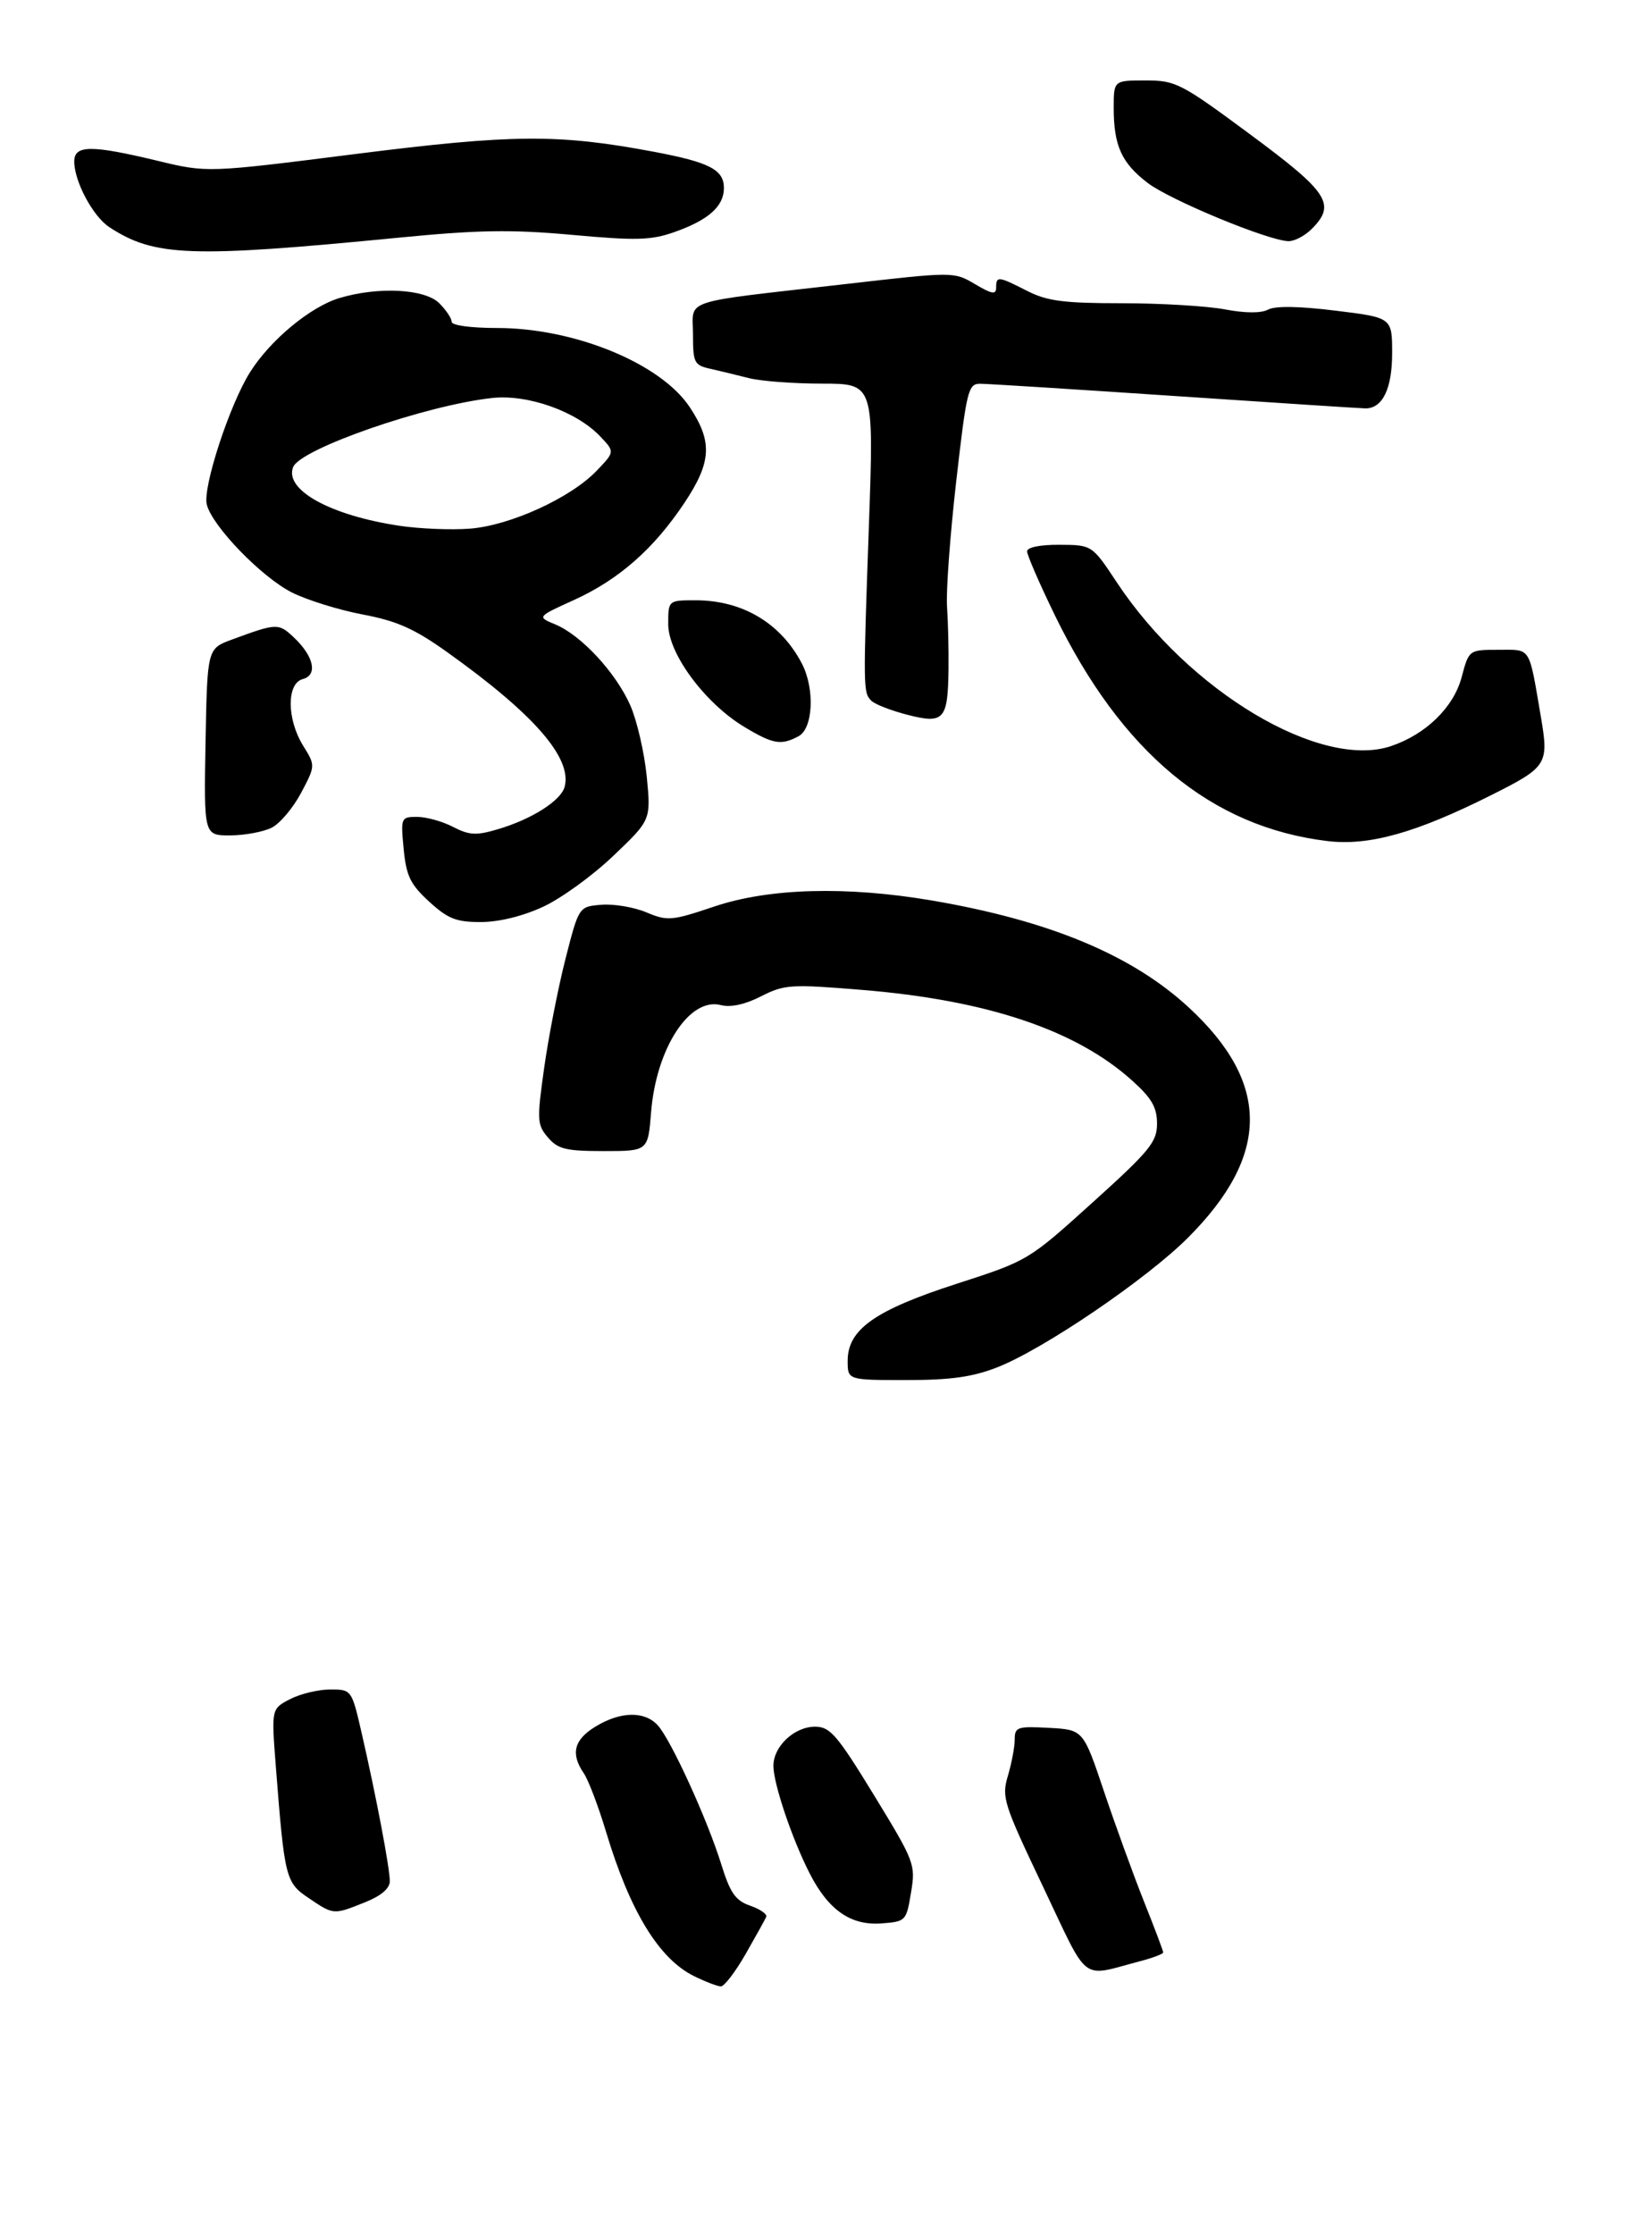 <?xml version="1.0" encoding="UTF-8" standalone="no"?>
<!DOCTYPE svg PUBLIC "-//W3C//DTD SVG 1.1//EN" "http://www.w3.org/Graphics/SVG/1.1/DTD/svg11.dtd" >
<svg xmlns="http://www.w3.org/2000/svg" xmlns:xlink="http://www.w3.org/1999/xlink" version="1.1" viewBox="0 0 267 361">
 <g >
 <path fill="currentColor"
d=" M 120.50 315.76 C 122.15 312.88 123.65 310.17 123.84 309.74 C 124.03 309.31 122.87 308.50 121.26 307.94 C 118.86 307.11 118.02 305.90 116.56 301.21 C 114.31 293.97 108.45 281.15 106.32 278.80 C 104.19 276.45 100.30 276.52 96.25 278.99 C 92.76 281.11 92.19 283.38 94.35 286.53 C 95.09 287.61 96.71 291.87 97.95 295.99 C 101.81 308.84 106.50 316.52 112.18 319.32 C 114.01 320.22 115.95 320.96 116.50 320.98 C 117.05 320.99 118.85 318.64 120.50 315.76 Z  M 184.25 316.91 C 186.31 316.37 188.00 315.73 188.00 315.49 C 188.00 315.25 186.61 311.55 184.90 307.28 C 183.20 303.00 180.29 295.00 178.44 289.50 C 175.08 279.50 175.08 279.50 169.54 279.20 C 164.42 278.92 164.00 279.07 164.00 281.08 C 164.00 282.29 163.50 284.92 162.90 286.94 C 161.86 290.42 162.17 291.39 168.58 304.87 C 176.12 320.72 174.48 319.47 184.25 316.91 Z  M 147.24 305.82 C 148.00 301.27 147.84 300.85 141.26 290.08 C 135.30 280.34 134.17 279.02 131.75 279.01 C 128.39 279.00 125.00 282.18 125.00 285.34 C 125.00 288.21 128.01 297.14 130.85 302.70 C 133.88 308.64 137.49 311.16 142.43 310.80 C 146.40 310.50 146.48 310.42 147.24 305.82 Z  M 58.98 307.39 C 61.59 306.35 63.00 305.15 63.00 303.98 C 63.00 301.84 60.83 290.42 58.50 280.25 C 56.84 273.00 56.84 273.00 53.37 273.00 C 51.46 273.00 48.54 273.70 46.88 274.56 C 43.86 276.12 43.86 276.12 44.57 285.31 C 45.99 303.53 46.15 304.19 49.90 306.71 C 53.94 309.44 53.88 309.43 58.98 307.39 Z  M 161.21 220.93 C 168.69 217.99 185.29 206.71 191.99 200.01 C 205.30 186.70 205.34 175.00 192.14 162.80 C 182.96 154.31 169.60 148.75 150.62 145.51 C 136.82 143.16 124.34 143.50 115.48 146.47 C 108.56 148.80 107.90 148.86 104.46 147.42 C 102.45 146.58 99.17 146.03 97.17 146.20 C 93.55 146.50 93.55 146.50 91.38 155.00 C 90.19 159.68 88.65 167.57 87.95 172.55 C 86.76 181.01 86.80 181.74 88.56 183.80 C 90.18 185.69 91.46 186.00 97.59 186.00 C 104.73 186.00 104.73 186.00 105.23 179.72 C 106.06 169.40 111.42 161.14 116.46 162.40 C 118.11 162.82 120.41 162.32 123.01 160.99 C 126.77 159.08 127.80 159.01 139.26 159.95 C 159.52 161.60 173.95 166.44 183.03 174.65 C 186.15 177.46 187.00 178.95 187.00 181.57 C 187.00 184.53 185.84 185.95 176.59 194.30 C 166.20 203.69 166.16 203.71 154.59 207.45 C 141.39 211.72 137.00 214.82 137.00 219.90 C 137.00 223.00 137.00 223.00 146.46 223.00 C 153.67 223.00 157.18 222.51 161.21 220.93 Z  M 87.80 146.51 C 90.72 145.16 95.83 141.45 99.15 138.27 C 105.21 132.50 105.21 132.50 104.53 125.50 C 104.15 121.65 102.96 116.47 101.88 114.00 C 99.55 108.70 93.93 102.63 89.75 100.90 C 86.78 99.67 86.78 99.67 92.75 96.96 C 100.04 93.65 105.69 88.67 110.65 81.21 C 115.00 74.66 115.18 71.38 111.49 65.81 C 106.81 58.73 92.87 53.00 80.33 53.00 C 76.11 53.00 73.00 52.58 73.00 52.00 C 73.00 51.45 72.10 50.10 71.00 49.00 C 68.67 46.67 61.15 46.28 54.86 48.16 C 50.17 49.57 43.71 54.92 40.42 60.13 C 37.12 65.35 32.73 78.78 33.42 81.52 C 34.30 85.04 42.31 93.30 47.22 95.76 C 49.68 96.98 54.82 98.58 58.65 99.30 C 64.16 100.34 66.98 101.60 72.25 105.36 C 86.29 115.37 92.48 122.47 91.26 127.13 C 90.67 129.38 85.93 132.39 80.41 134.01 C 76.97 135.03 75.84 134.97 73.21 133.61 C 71.50 132.72 68.89 132.00 67.42 132.00 C 64.80 132.00 64.76 132.11 65.24 137.19 C 65.66 141.55 66.32 142.90 69.36 145.69 C 72.40 148.47 73.73 149.00 77.74 148.99 C 80.68 148.98 84.52 148.04 87.80 146.51 Z  M 241.06 128.46 C 250.07 123.94 250.35 123.50 249.04 115.83 C 247.06 104.27 247.52 105.00 242.19 105.00 C 237.41 105.00 237.41 105.00 236.23 109.44 C 234.93 114.30 230.45 118.67 224.82 120.56 C 213.42 124.40 192.14 111.70 180.50 94.10 C 176.50 88.06 176.50 88.06 171.25 88.03 C 168.11 88.01 166.00 88.44 166.00 89.09 C 166.00 89.69 168.00 94.30 170.45 99.34 C 181.28 121.61 195.75 133.62 214.50 135.90 C 221.25 136.72 228.83 134.60 241.06 128.46 Z  M 43.92 133.74 C 45.26 133.06 47.39 130.52 48.67 128.11 C 50.99 123.71 50.99 123.71 48.99 120.49 C 46.34 116.20 46.31 110.41 48.94 109.73 C 51.40 109.08 50.73 106.03 47.45 102.96 C 45.02 100.67 44.72 100.68 37.50 103.34 C 33.50 104.81 33.50 104.81 33.22 119.91 C 32.95 135.00 32.95 135.00 37.22 134.99 C 39.58 134.98 42.59 134.41 43.92 133.74 Z  M 129.07 118.96 C 131.43 117.70 131.72 111.28 129.59 107.20 C 126.18 100.68 119.99 97.00 112.43 97.00 C 108.00 97.00 108.00 97.00 108.00 100.87 C 108.00 105.63 113.96 113.66 120.33 117.48 C 124.96 120.26 126.24 120.48 129.07 118.96 Z  M 153.30 108.13 C 153.34 105.03 153.23 100.47 153.06 97.99 C 152.89 95.52 153.56 86.40 154.55 77.74 C 156.23 63.05 156.48 62.00 158.42 62.01 C 159.57 62.01 173.78 62.91 190.00 64.00 C 206.22 65.09 220.03 65.99 220.68 65.99 C 223.45 66.01 225.00 62.81 225.00 57.09 C 225.00 51.32 225.00 51.32 215.87 50.20 C 209.99 49.47 206.10 49.41 204.95 50.03 C 203.81 50.63 201.28 50.62 197.95 49.99 C 195.08 49.45 187.60 49.00 181.32 49.00 C 171.89 49.00 169.24 48.65 166.00 47.00 C 161.31 44.61 161.00 44.58 161.00 46.47 C 161.00 47.65 160.33 47.54 157.58 45.91 C 154.15 43.89 154.15 43.89 136.33 45.94 C 109.60 49.00 112.00 48.21 112.00 54.03 C 112.00 58.59 112.20 59.01 114.75 59.58 C 116.26 59.92 119.08 60.60 121.00 61.09 C 122.92 61.59 128.27 61.99 132.87 61.99 C 141.24 62.00 141.24 62.00 140.44 84.75 C 139.49 111.55 139.50 111.90 140.84 113.24 C 141.41 113.81 144.04 114.83 146.69 115.51 C 152.57 117.02 153.20 116.31 153.30 108.13 Z  M 64.38 38.41 C 77.25 37.15 82.57 37.06 92.43 37.95 C 102.83 38.90 105.23 38.83 109.00 37.50 C 114.52 35.55 117.00 33.34 117.00 30.38 C 117.00 27.42 114.67 26.22 105.71 24.53 C 90.23 21.62 82.92 21.67 57.50 24.88 C 33.50 27.92 33.50 27.92 25.50 25.99 C 14.70 23.39 12.00 23.42 12.00 26.10 C 12.00 29.31 15.02 34.97 17.66 36.70 C 24.96 41.48 30.74 41.69 64.38 38.41 Z  M 212.00 37.00 C 215.98 33.02 214.74 31.10 202.10 21.75 C 190.85 13.42 190.03 13.00 185.14 13.00 C 180.00 13.00 180.00 13.00 180.00 17.43 C 180.00 23.54 181.27 26.34 185.49 29.56 C 189.13 32.34 205.02 38.91 208.25 38.97 C 209.21 38.99 210.90 38.10 212.00 37.00 Z  M 64.50 84.95 C 53.38 83.27 45.95 79.17 47.37 75.49 C 48.50 72.53 68.82 65.48 79.54 64.31 C 85.36 63.68 93.24 66.50 97.08 70.59 C 99.36 73.01 99.36 73.01 96.44 76.06 C 92.25 80.44 82.53 84.89 76.00 85.42 C 72.97 85.66 67.80 85.45 64.50 84.95 Z "/>
</g>
</svg>